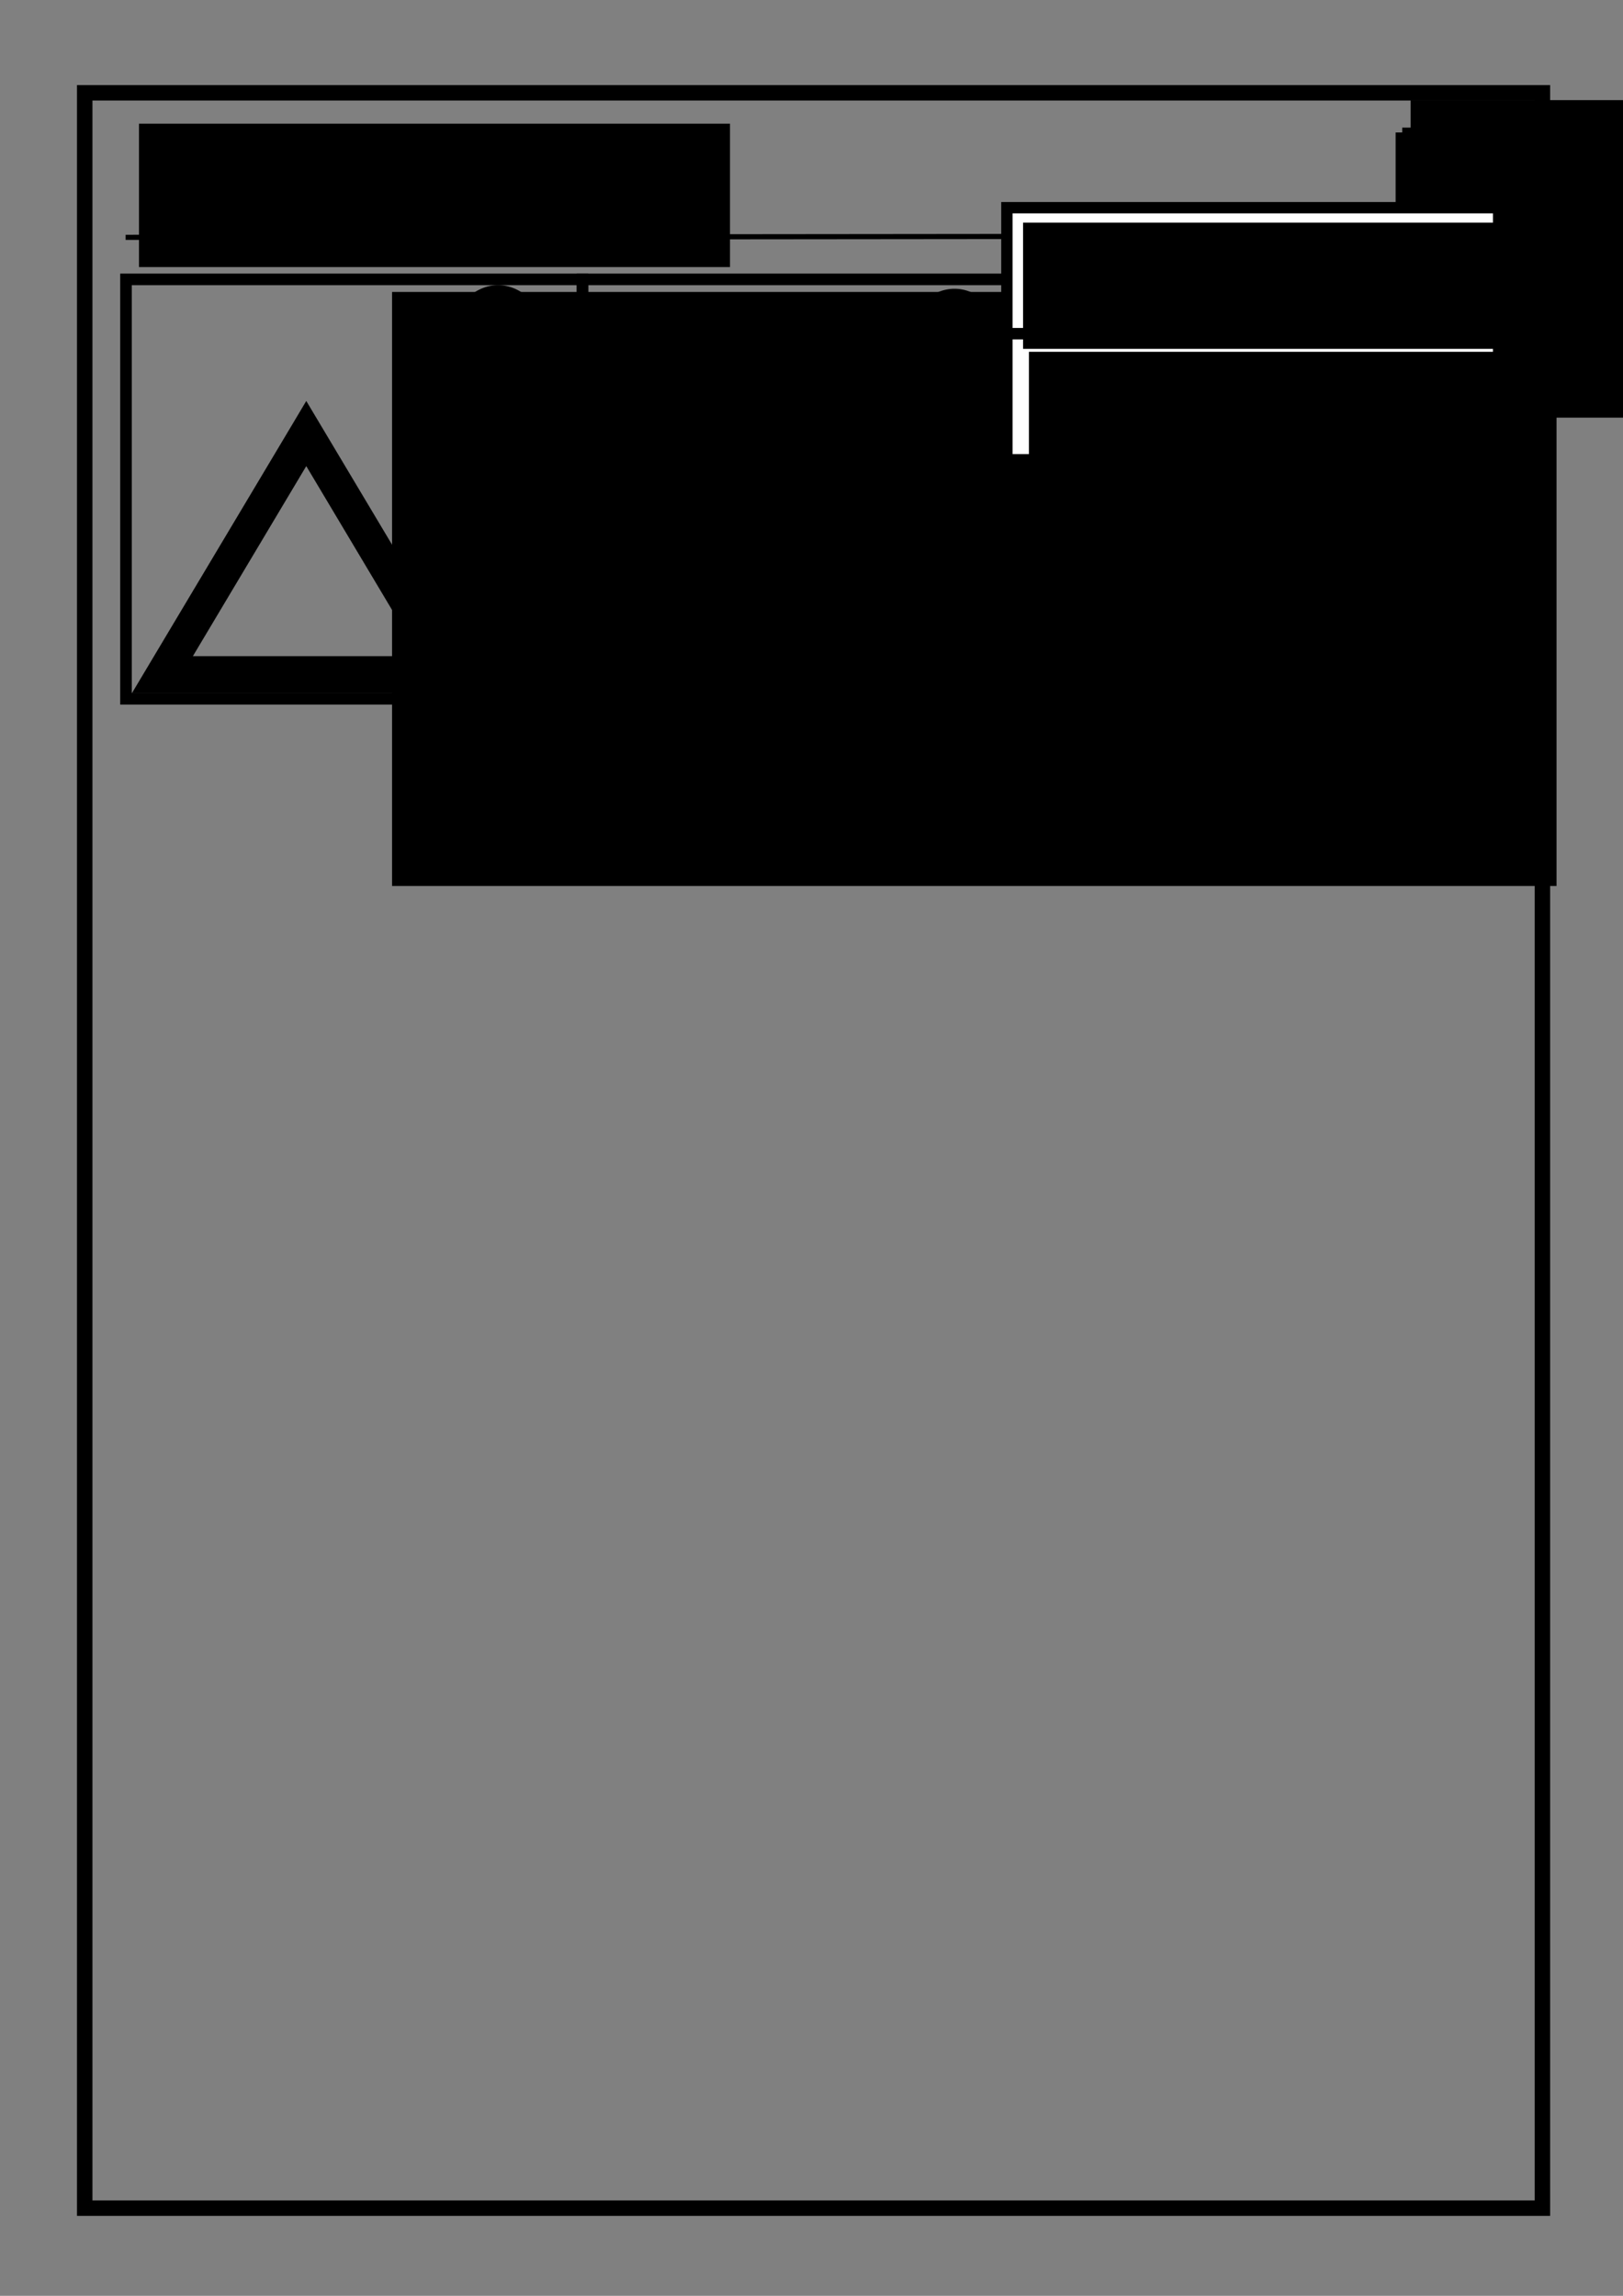<?xml version="1.0" encoding="UTF-8" standalone="no"?>
<!-- Created with Inkscape (http://www.inkscape.org/) -->

<svg
   xmlns:dc="http://purl.org/dc/elements/1.1/"
   xmlns:cc="http://creativecommons.org/ns#"
   xmlns:rdf="http://www.w3.org/1999/02/22-rdf-syntax-ns#"
   xmlns:svg="http://www.w3.org/2000/svg"
   xmlns="http://www.w3.org/2000/svg"
   xmlns:sodipodi="http://sodipodi.sourceforge.net/DTD/sodipodi-0.dtd"
   xmlns:inkscape="http://www.inkscape.org/namespaces/inkscape"
   width="210mm"
   height="297mm"
   viewBox="0 0 210 297"
   version="1.1"
   id="svg8"
   inkscape:version="0.92.4 (5da689c313, 2019-01-14)"
   sodipodi:docname="Album 2.svg">
  <rect x="0" y="0" width="210" height="297" fill="#808080" stroke="none"/>
  <defs
     id="defs2" />
  <sodipodi:namedview
     id="base"
     pagecolor="#ffffff"
     bordercolor="#666666"
     borderopacity="1.0"
     inkscape:pageopacity="0.0"
     inkscape:pageshadow="2"
     inkscape:zoom="0.49497475"
     inkscape:cx="324.60954"
     inkscape:cy="704.43026"
     inkscape:document-units="mm"
     inkscape:current-layer="layer1"
     showgrid="false"
     inkscape:window-width="1920"
     inkscape:window-height="1017"
     inkscape:window-x="-8"
     inkscape:window-y="-8"
     inkscape:window-maximized="1" />
  <g
     inkscape:label="Layer 1"
     inkscape:groupmode="layer"
     id="layer1"
     style="display:inline">
    <rect
       style="fill:none;fill-opacity:0.647;stroke:#000000;stroke-width:2;stroke-miterlimit:4;stroke-dasharray:none;stroke-opacity:1"
       id="rect817"
       width="188.61"
       height="273.655"
       x="10.961"
       y="12.006"
       inkscape:export-xdpi="96"
       inkscape:export-ydpi="96" />
    <flowRoot
       xml:space="preserve"
       id="flowRoot855"
       style="font-style:normal;font-weight:normal;font-size:40px;line-height:1.25;font-family:sans-serif;letter-spacing:0px;word-spacing:0px;fill:#000000;fill-opacity:1;stroke:none"
       transform="scale(0.265)"><flowRegion
         id="flowRegion857"><rect
           id="rect859"
           width="568.571"
           height="290"
           x="191.429"
           y="142.52" /></flowRegion><flowPara
         id="flowPara861" /></flowRoot>    <path
       style="fill:none;stroke:#000000;stroke-width:0.665;stroke-linecap:butt;stroke-linejoin:miter;stroke-opacity:1;stroke-miterlimit:4;stroke-dasharray:none"
       d="M 16.253,30.705 194.658,30.527"
       id="path33"
       inkscape:connector-curvature="0"
       sodipodi:nodetypes="cc"
       inkscape:export-xdpi="96"
       inkscape:export-ydpi="96" />
    <flowRoot
       xml:space="preserve"
       id="flowRoot35"
       style="font-style:normal;font-weight:normal;font-size:40px;line-height:1.25;font-family:sans-serif;letter-spacing:0px;word-spacing:0px;fill:#000000;fill-opacity:1;stroke:none"
       transform="scale(0.265)"><flowRegion
         id="flowRegion37"><rect
           id="rect39"
           width="264.286"
           height="41.429"
           x="71.429"
           y="65.377" /></flowRegion><flowPara
         id="flowPara41">My Algfgggggd</flowPara></flowRoot>    <flowRoot
       xml:space="preserve"
       id="flowRoot43"
       style="font-style:normal;font-weight:normal;font-size:40px;line-height:1.25;font-family:sans-serif;letter-spacing:0px;word-spacing:0px;fill:#000000;fill-opacity:1;stroke:none"
       transform="matrix(0.265,0,0,0.265,-0.945,-2.079)"
       inkscape:export-xdpi="96"
       inkscape:export-ydpi="96"><flowRegion
         id="flowRegion45"><rect
           id="rect47"
           width="288.571"
           height="70"
           x="71.429"
           y="68.234" /></flowRegion><flowPara
         id="flowPara57">Album Name</flowPara></flowRoot>    <rect
       style="fill:none;fill-opacity:0.647;stroke:#000000;stroke-width:0.665;stroke-miterlimit:4;stroke-dasharray:none;stroke-opacity:1"
       id="rect856"
       width="12.473"
       height="9.827"
       x="181.765"
       y="16.841"
       inkscape:export-xdpi="96"
       inkscape:export-ydpi="96" />
    <flowRoot
       xml:space="preserve"
       id="flowRoot858"
       style="font-style:normal;font-weight:normal;font-size:40px;line-height:1.25;font-family:sans-serif;letter-spacing:0px;word-spacing:0px;fill:#000000;fill-opacity:1;stroke:none"
       transform="scale(0.265)"><flowRegion
         id="flowRegion860"><rect
           id="rect862"
           width="101.429"
           height="44.286"
           x="681.429"
           y="64.663" /></flowRegion><flowPara
         id="flowPara864">+++gg+</flowPara></flowRoot>    <flowRoot
       xml:space="preserve"
       id="flowRoot866"
       style="font-style:normal;font-weight:normal;font-size:40px;line-height:1.25;font-family:sans-serif;letter-spacing:0px;word-spacing:0px;fill:#000000;fill-opacity:1;stroke:none"
       transform="matrix(0.265,0,0,0.265,20.3,-7.208)"
       inkscape:export-xdpi="96"
       inkscape:export-ydpi="96"><flowRegion
         id="flowRegion868"><rect
           id="rect870"
           width="159.286"
           height="155"
           x="612.143"
           y="76.091" /></flowRegion><flowPara
         id="flowPara872">...</flowPara></flowRoot>    <rect
       style="fill:none;fill-opacity:0.647;stroke:#000000;stroke-width:1.5;stroke-miterlimit:4;stroke-dasharray:none;stroke-opacity:1"
       id="rect874"
       width="59.067"
       height="54.256"
       x="16.303"
       y="36.145"
       inkscape:export-xdpi="96"
       inkscape:export-ydpi="96" />
    <rect
       style="display:inline;fill:none;fill-opacity:0.647;stroke:#000000;stroke-width:1.5;stroke-miterlimit:4;stroke-dasharray:none;stroke-opacity:1"
       id="rect874-9"
       width="59.067"
       height="54.256"
       x="75.37"
       y="36.145"
       inkscape:export-xdpi="96"
       inkscape:export-ydpi="96" />
    <path
       id="path83"
       overflow="visible"
       font-weight="400"
       d="m 64.446,36.892 a 6.205,7.199 0 0 0 -6.205,7.199 6.205,7.199 0 0 0 6.205,7.199 6.205,7.199 0 0 0 6.205,-7.199 6.205,7.199 0 0 0 -6.205,-7.199 z M 39.628,51.871 37.932,54.72 17.064,89.682 h 45.129 12.409 l -17.491,-29.301 -1.697,2.85 -4.5,7.545 z m 0,8.427 8.766,14.697 5.898,9.889 H 24.957 Z m 17.483,8.52 9.598,16.066 h -7.376 -0.008 l -5.898,-9.889 z"
       style="font-weight:400;line-height:normal;font-family:sans-serif;text-indent:0;text-align:start;text-decoration:none;text-decoration-line:none;text-decoration-style:solid;text-decoration-color:#000000;text-transform:none;white-space:normal;overflow:visible;isolation:auto;mix-blend-mode:normal;stroke-width:4.455"
       inkscape:connector-curvature="0"
       inkscape:export-xdpi="96"
       inkscape:export-ydpi="96" />
    <path
       id="path83-2"
       overflow="visible"
       font-weight="400"
       d="m 123.502,37.356 a 6.205,7.199 0 0 0 -6.205,7.199 6.205,7.199 0 0 0 6.205,7.199 6.205,7.199 0 0 0 6.205,-7.199 6.205,7.199 0 0 0 -6.205,-7.199 z M 98.684,52.334 96.987,55.184 76.12,90.146 h 45.129 12.409 l -17.491,-29.301 -1.697,2.85 -4.5,7.545 z m 0,8.427 8.766,14.697 5.898,9.889 H 84.013 Z m 17.483,8.52 9.598,16.066 h -7.376 -0.008 l -5.898,-9.889 z"
       style="font-weight:400;line-height:normal;font-family:sans-serif;text-indent:0;text-align:start;text-decoration:none;text-decoration-line:none;text-decoration-style:solid;text-decoration-color:#000000;text-transform:none;white-space:normal;display:inline;overflow:visible;isolation:auto;mix-blend-mode:normal;stroke-width:4.455"
       inkscape:connector-curvature="0"
       inkscape:export-xdpi="96"
       inkscape:export-ydpi="96" />
    <rect
       style="fill:#ffffff;fill-opacity:1;stroke:#000000;stroke-width:1.465;stroke-miterlimit:4;stroke-dasharray:none;stroke-opacity:1"
       id="rect34"
       width="63.623"
       height="16.304"
       x="130.281"
       y="26.869"
       inkscape:export-xdpi="96"
       inkscape:export-ydpi="96" />
    <rect
       style="display:inline;fill:#ffffff;fill-opacity:1;stroke:#000000;stroke-width:1.465;stroke-miterlimit:4;stroke-dasharray:none;stroke-opacity:1"
       id="rect34-1"
       width="63.623"
       height="16.304"
       x="130.281"
       y="43.174"
       inkscape:export-xdpi="96"
       inkscape:export-ydpi="96" />
    <flowRoot
       xml:space="preserve"
       id="flowRoot51"
       style="font-style:normal;font-weight:normal;font-size:40px;line-height:1.25;font-family:sans-serif;letter-spacing:0px;word-spacing:0px;fill:#000000;fill-opacity:1;stroke:none"
       transform="matrix(0.265,0,0,0.265,3.026,1.823)"
       inkscape:export-xdpi="96"
       inkscape:export-ydpi="96"><flowRegion
         id="flowRegion53"><rect
           id="rect55"
           width="240.465"
           height="61.623"
           x="488.107"
           y="101.805" /></flowRegion><flowPara
         id="flowPara60">Add photo</flowPara></flowRoot>    <flowRoot
       xml:space="preserve"
       id="flowRoot64"
       style="font-style:normal;font-weight:normal;font-size:40px;line-height:1.25;font-family:sans-serif;letter-spacing:0px;word-spacing:0px;fill:#000000;fill-opacity:1;stroke:none"
       transform="matrix(0.265,0,0,0.265,3.782,2.201)"
       inkscape:export-xdpi="96"
       inkscape:export-ydpi="96"><flowRegion
         id="flowRegion66"><rect
           id="rect68"
           width="240.465"
           height="61.623"
           x="488.107"
           y="163.429" /></flowRegion><flowPara
         id="flowPara70">Add User</flowPara></flowRoot>  </g>
</svg>
